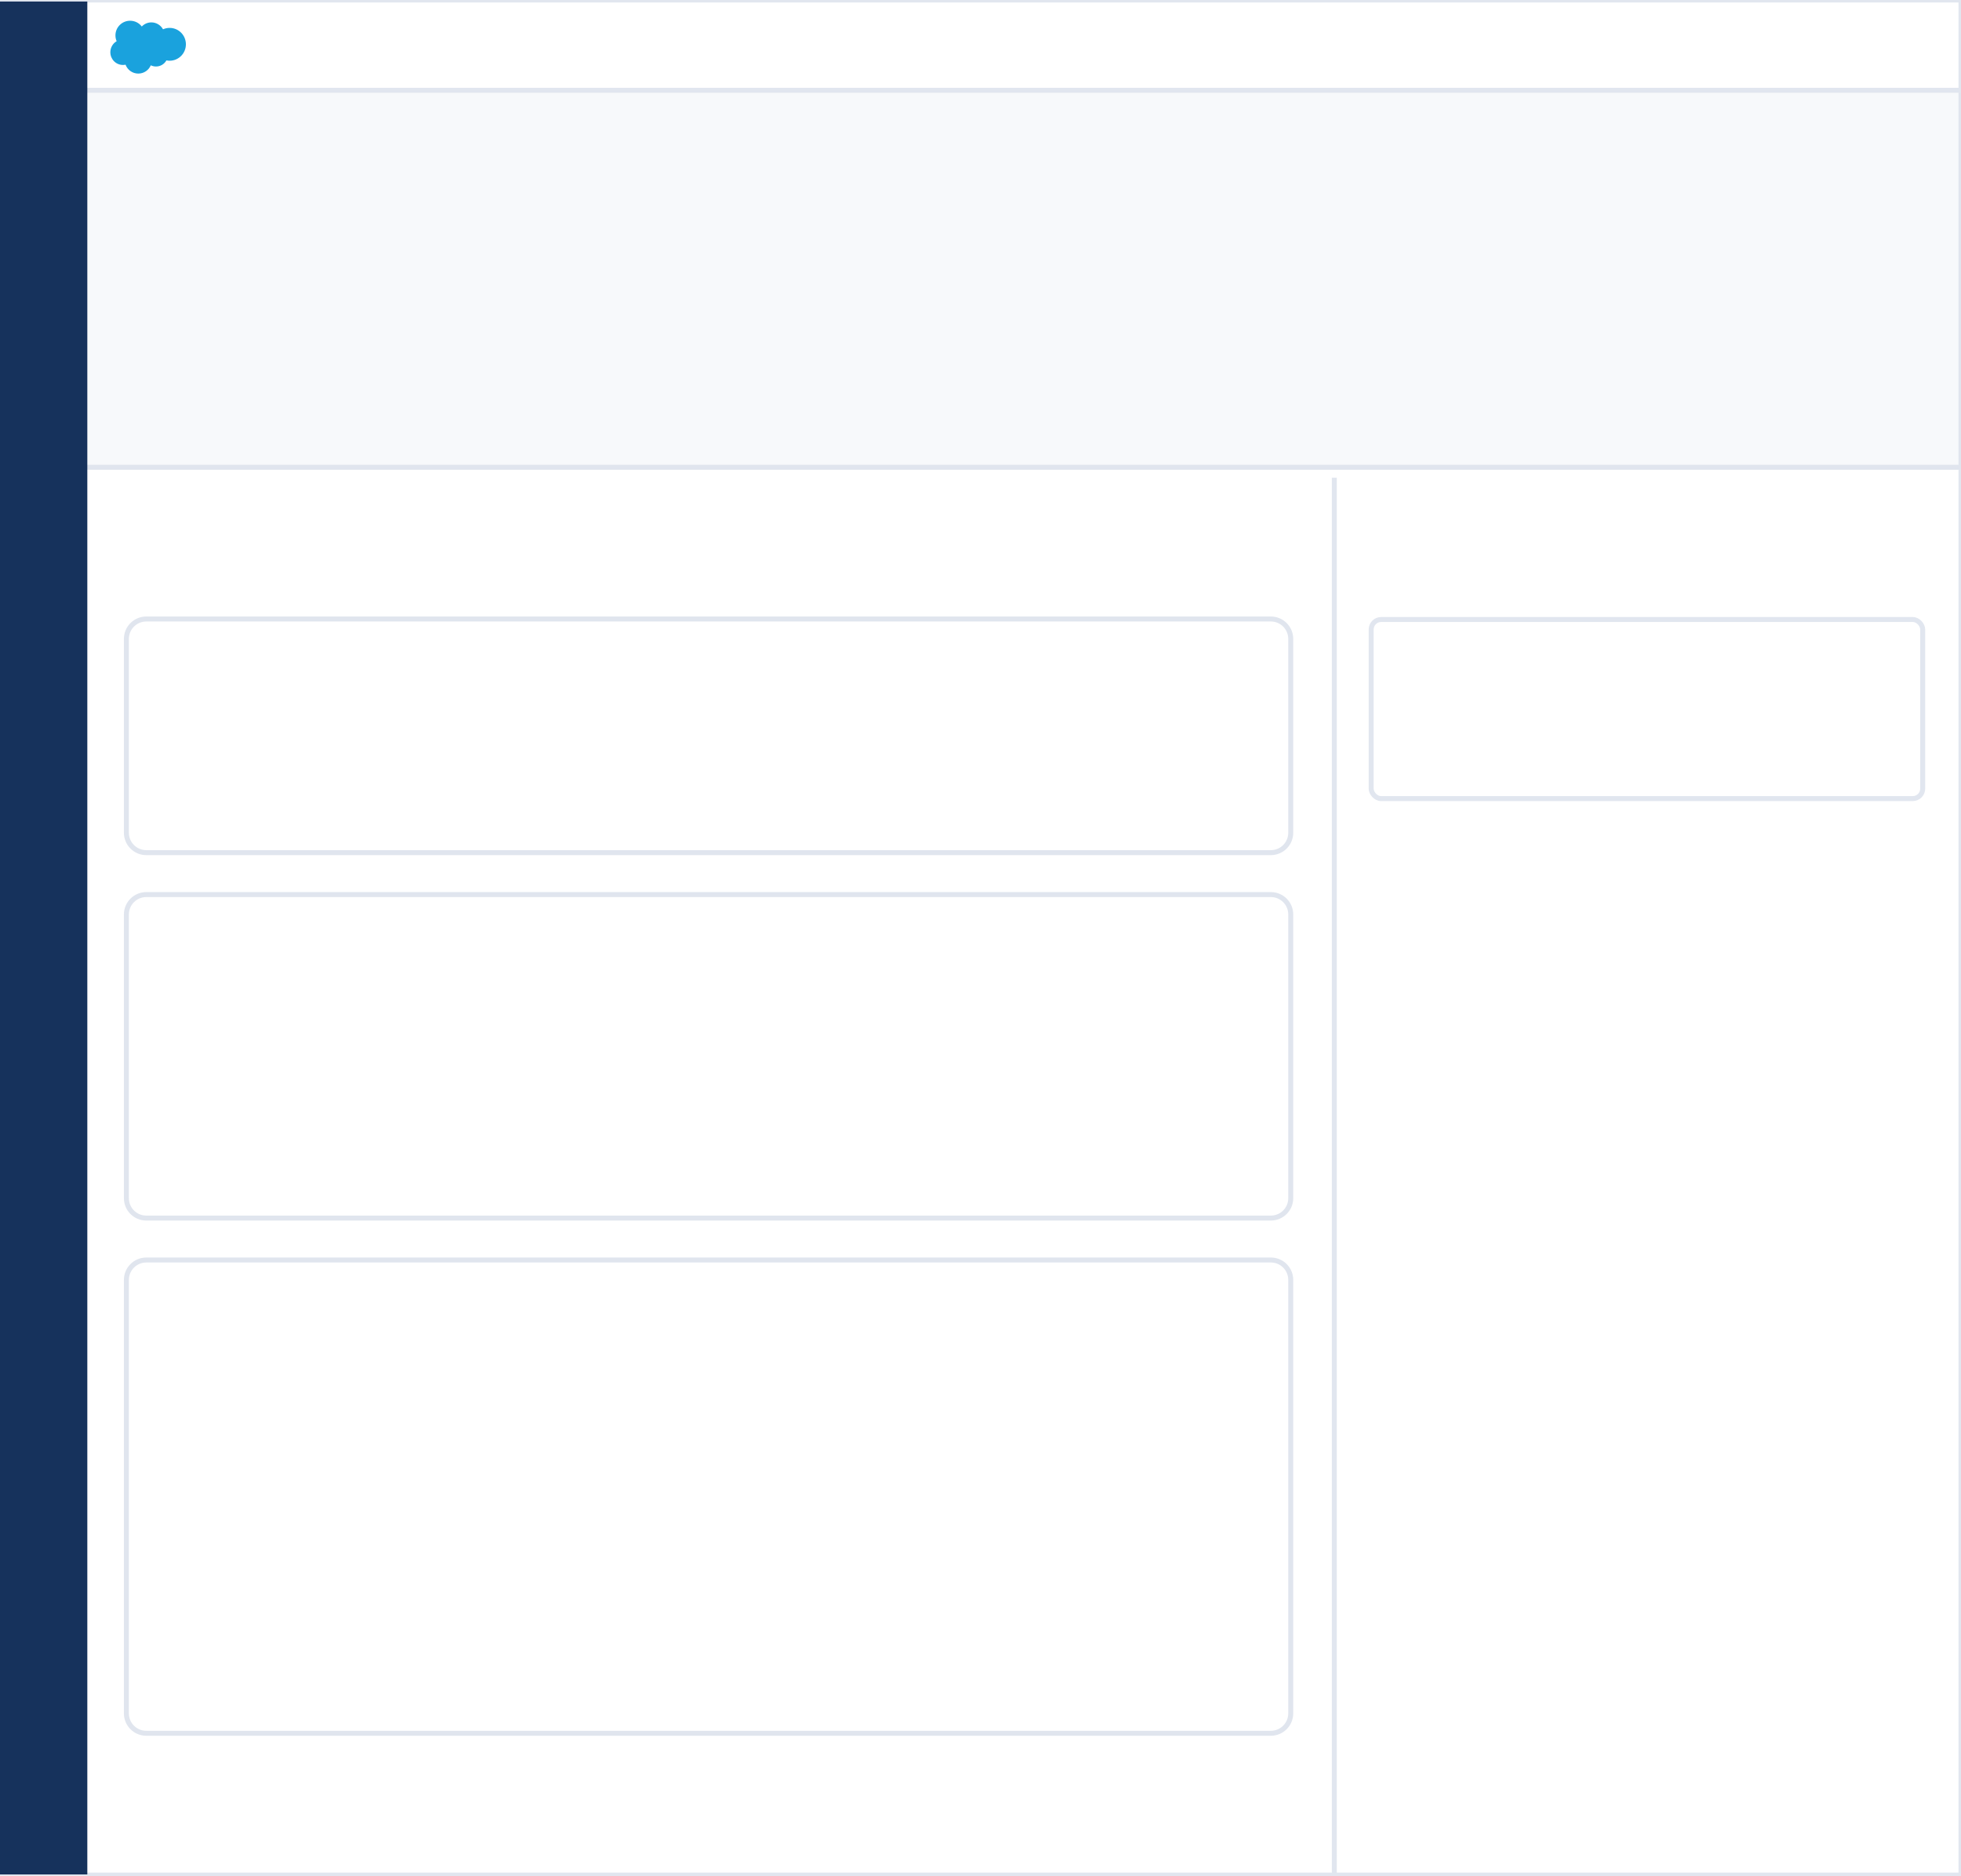 <?xml version="1.0" encoding="UTF-8" standalone="no"?>
<svg width="394px" height="377px" viewBox="0 0 394 377" version="1.1" xmlns="http://www.w3.org/2000/svg" xmlns:xlink="http://www.w3.org/1999/xlink" xmlns:sketch="http://www.bohemiancoding.com/sketch/ns">
    <rect x="0" y="0" width="394" height="377" fill="#808080" stroke="none"/>
    <!-- Generator: Sketch 3.3.3 (12081) - http://www.bohemiancoding.com/sketch -->
    <title>record copy</title>
    <desc>Created with Sketch.</desc>
    <defs></defs>
    <g id="Page-1" stroke="none" stroke-width="1" fill="none" fill-rule="evenodd" sketch:type="MSPage">
        <g id="layouts" sketch:type="MSArtboardGroup" transform="translate(-298, -719)">
            <g id="record-copy" sketch:type="MSLayerGroup" transform="translate(298, 719)">
                <rect id="bkgd" stroke="#E1E6EF" fill="#FFFFFF" sketch:type="MSShapeGroup" x="0" y="15.993" width="394" height="360.803"></rect>
                <rect id="Rectangle-553" stroke="#E0E5EE" fill="#F7F9FB" sketch:type="MSShapeGroup" x="16.869" y="16.854" width="377.131" height="77.045"></rect>
                <g id="Component---Top-Bar-Copy-12" sketch:type="MSShapeGroup">
                    <rect id="Background" stroke="#E1E6EF" fill="#FFFFFF" x="0" y="0" width="394" height="18.146"></rect>
                    <path d="M28.487,5.325 C28.977,4.815 29.659,4.499 30.413,4.499 C31.415,4.499 32.289,5.057 32.755,5.886 C33.16,5.706 33.607,5.605 34.079,5.605 C35.886,5.605 37.352,7.082 37.352,8.904 C37.352,10.726 35.886,12.203 34.079,12.203 C33.858,12.203 33.642,12.181 33.434,12.139 C33.024,12.87 32.242,13.364 31.346,13.364 C30.97,13.364 30.615,13.277 30.299,13.123 C29.883,14.1 28.915,14.785 27.786,14.785 C26.61,14.785 25.609,14.042 25.224,13 C25.056,13.035 24.882,13.054 24.703,13.054 C23.304,13.054 22.169,11.908 22.169,10.496 C22.169,9.549 22.679,8.722 23.436,8.279 C23.28,7.921 23.194,7.525 23.194,7.109 C23.194,5.484 24.514,4.167 26.143,4.167 C27.099,4.167 27.948,4.621 28.487,5.325" id="Fill-1-Copy" fill="#1AA2DD"></path>
                </g>
                <g id="Component---Left-Bar---Expanded-Copy-16" transform="translate(0, 0.308)" fill="#16325C" sketch:type="MSShapeGroup">
                    <rect id="BG" x="0" y="0" width="17.545" height="376.355"></rect>
                </g>
                <g id="Group-19-Copy-7" transform="translate(275.492, 124.49)" stroke="#E1E6EF" fill="#FFFFFF" sketch:type="MSShapeGroup">
                    <rect id="Rectangle-827" x="0" y="0" width="110.812" height="35.985" rx="2"></rect>
                </g>
                <path d="M268.089,96.499 L268.089,376.194" id="Line-Copy-2" stroke="#E1E6EF" stroke-linecap="square" sketch:type="MSShapeGroup"></path>
                <g id="Wide---With-Pic-Copy" transform="translate(25.395, 124.387)" stroke="#E0E5EE" fill="#FFFFFF" sketch:type="MSShapeGroup">
                    <path d="M3.999,6.31687223e-15 C1.79,6.31687223e-15 0,1.783 0,4.003 L0,42.946 C0,45.157 1.782,46.949 3.999,46.949 L229.939,46.949 C232.147,46.949 233.938,45.166 233.938,42.946 L233.938,4.003 C233.938,1.792 232.156,6.31687223e-15 229.939,6.31687223e-15 L3.999,6.31687223e-15 Z" id="Rectangle-19"></path>
                    <path d="M3.999,55.376 C1.79,55.376 0,57.165 0,59.369 L0,116.389 C0,118.594 1.782,120.382 3.999,120.382 L229.939,120.382 C232.147,120.382 233.938,118.593 233.938,116.389 L233.938,59.369 C233.938,57.164 232.156,55.376 229.939,55.376 L3.999,55.376 Z" id="Rectangle-19-Copy-2"></path>
                    <path d="M3.999,128.809 C1.79,128.809 0,130.603 0,132.804 L0,219.915 C0,222.122 1.782,223.911 3.999,223.911 L229.939,223.911 C232.147,223.911 233.938,222.117 233.938,219.915 L233.938,132.804 C233.938,130.598 232.156,128.809 229.939,128.809 L3.999,128.809 Z" id="Rectangle-19-Copy-3"></path>
                </g>
            </g>
        </g>
    </g>
</svg>